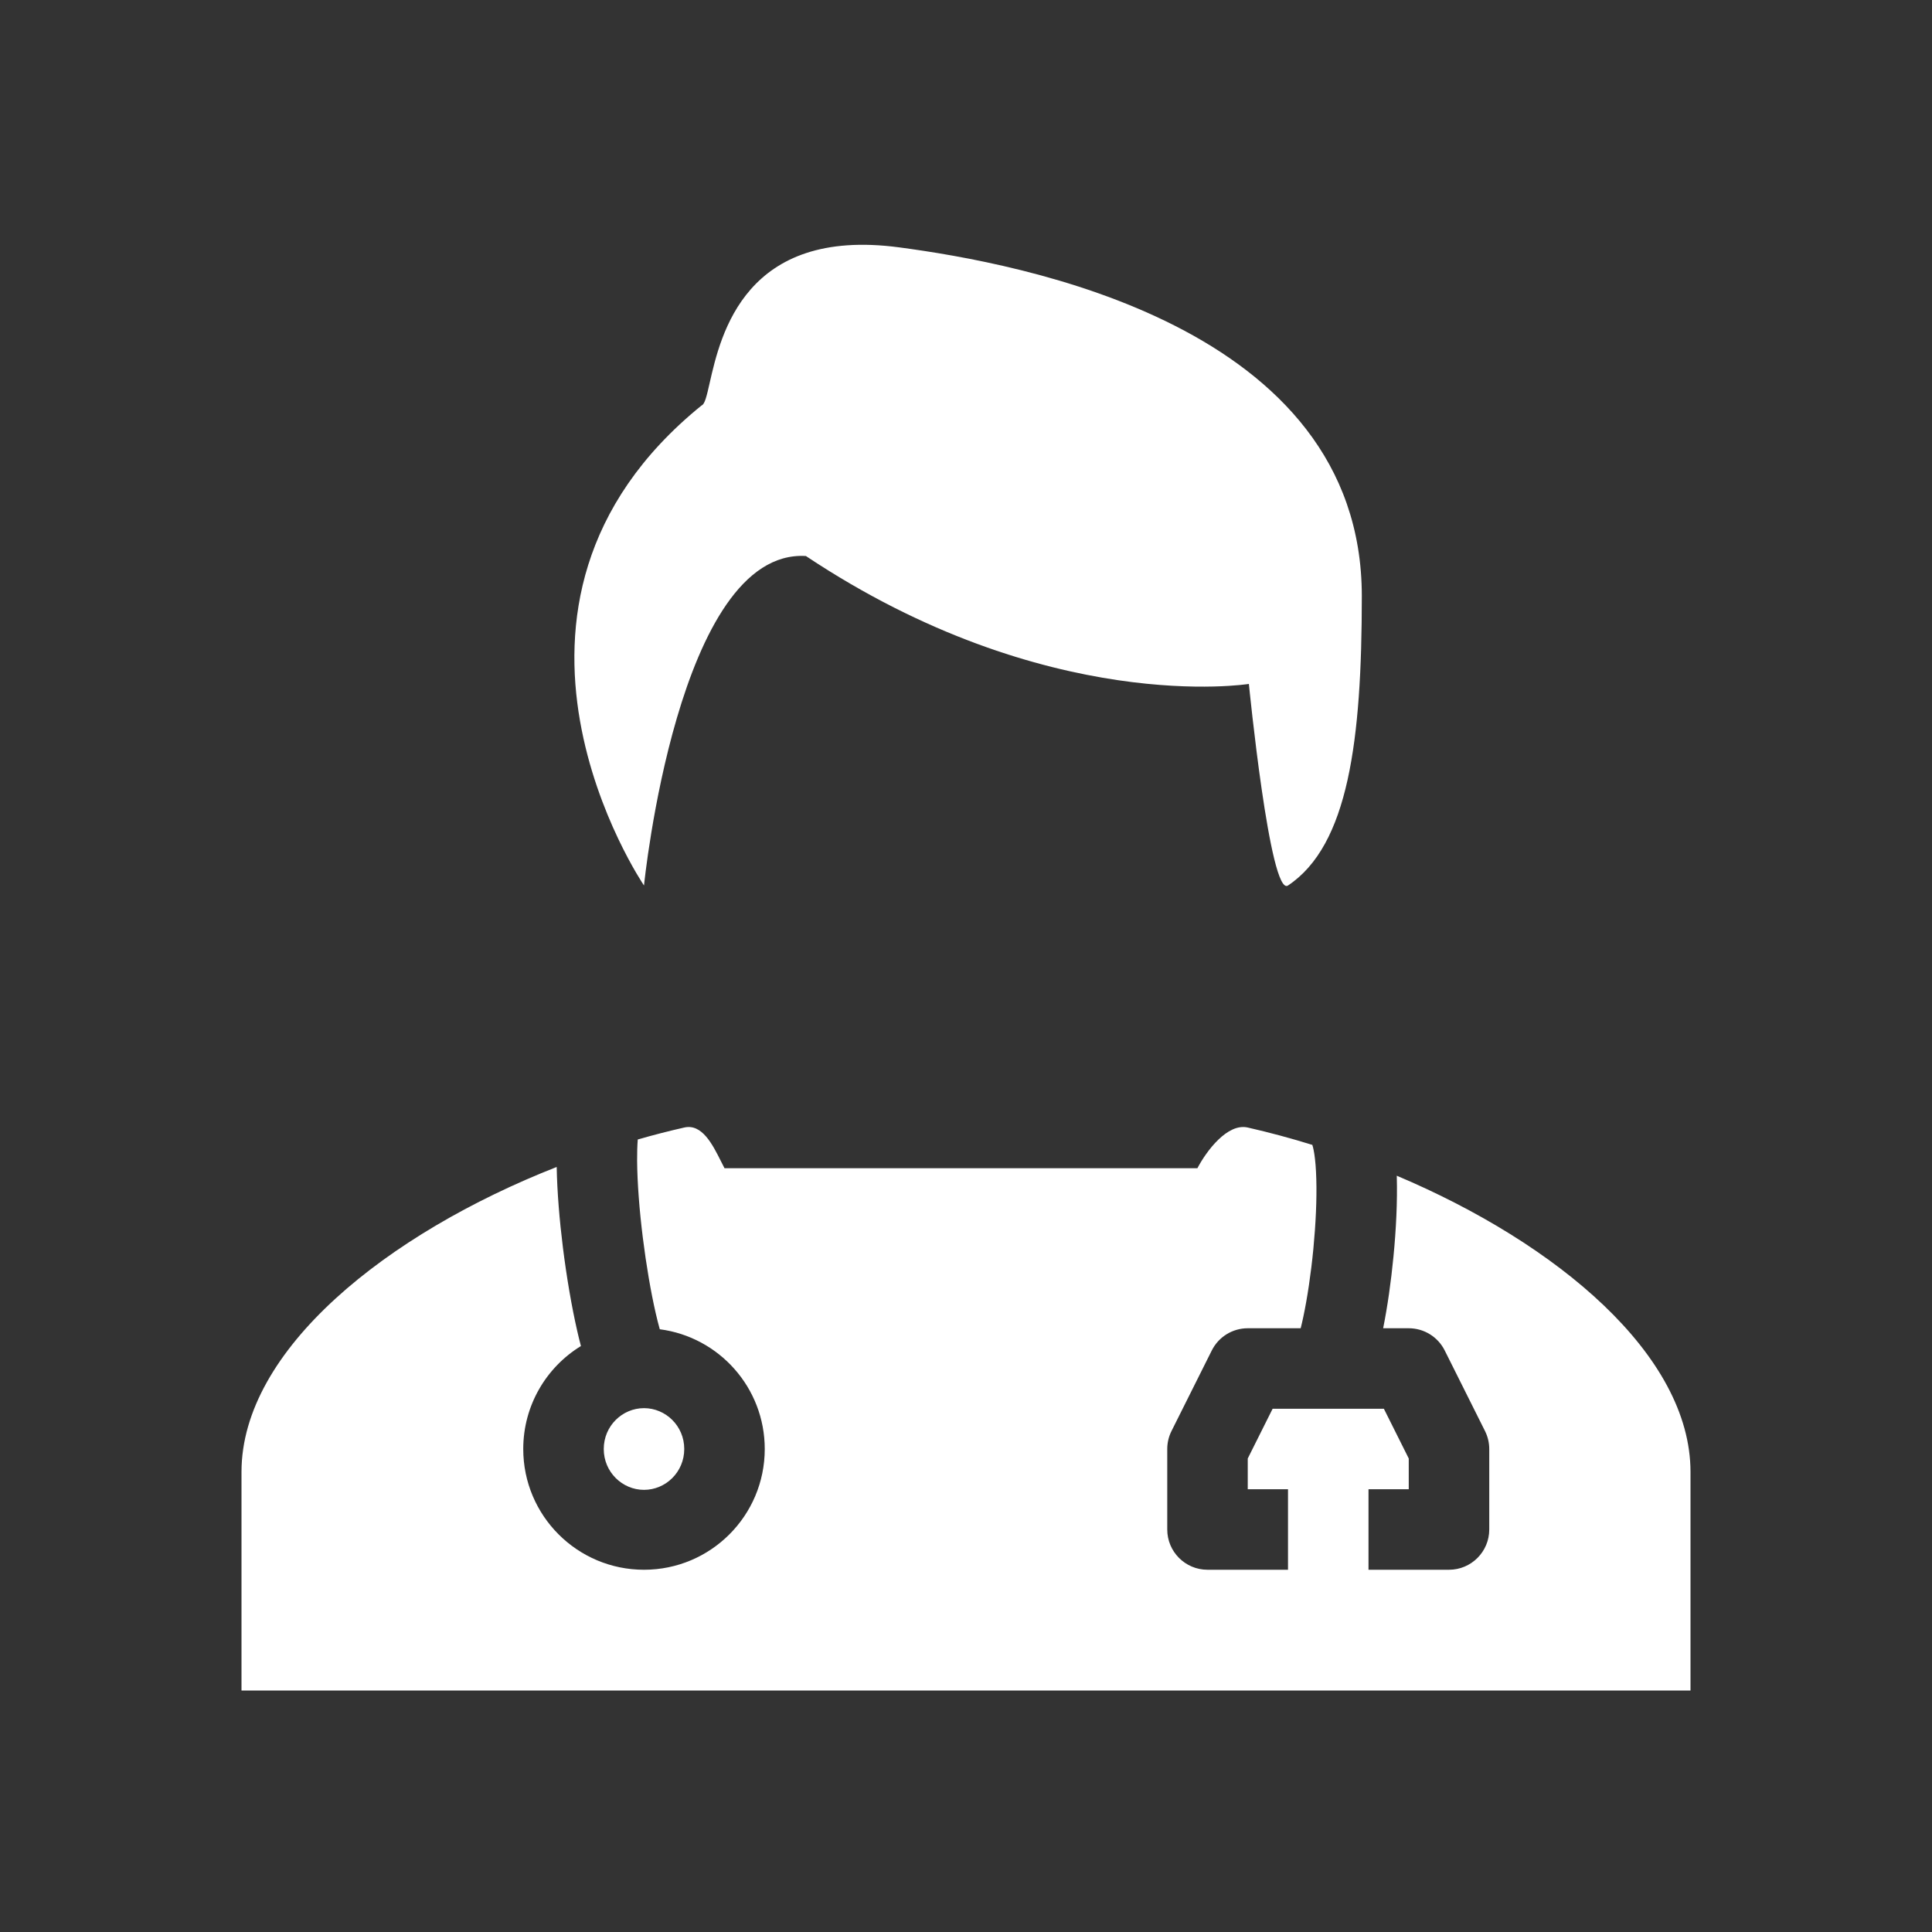 <svg fill="currentColor" stroke="none" viewBox="0 0 48 48"  xmlns="http://www.w3.org/2000/svg">
<path fill-rule="evenodd" clip-rule="evenodd" d="M0 0H48V48H0V0ZM31.028 16.992C31.028 16.992 31.552 22.299 32 22C33.5 21 33.834 18.402 33.834 14.811C33.834 8.064 25.295 6.539 22.342 6.146C18.513 5.635 17.906 8.309 17.632 9.512C17.56 9.83 17.511 10.046 17.432 10.072C11.281 15.057 16 22 16 22C16 22 16.839 13.627 20.022 13.814C26.011 17.802 31.028 16.992 31.028 16.992ZM13 36C13 34.918 13.573 33.969 14.433 33.442C14.401 33.321 14.37 33.196 14.341 33.067C14.203 32.465 14.078 31.733 13.986 30.999C13.901 30.318 13.842 29.615 13.831 28.993C9.61 30.65 6 33.538 6 36.57V42H42V36.57C42 33.666 38.69 30.895 34.702 29.21L34.703 29.238C34.72 29.848 34.686 30.547 34.62 31.221C34.56 31.845 34.471 32.467 34.364 33H35C35.379 33 35.725 33.214 35.894 33.553L36.894 35.553C36.964 35.692 37 35.845 37 36V38C37 38.552 36.552 39 36 39H34V37H35V36.236L34.382 35H31.618L31 36.236V37H32V39H30C29.448 39 29 38.552 29 38V36C29 35.845 29.036 35.692 29.106 35.553L30.106 33.553C30.275 33.214 30.621 33 31 33H32.315C32.337 32.914 32.359 32.819 32.381 32.714C32.481 32.243 32.57 31.646 32.63 31.029C32.689 30.411 32.718 29.798 32.703 29.294C32.696 29.041 32.679 28.831 32.654 28.67C32.632 28.528 32.61 28.463 32.606 28.449L32.606 28.449L32.606 28.449C32.605 28.445 32.604 28.445 32.606 28.447L32.609 28.446C32.075 28.28 31.536 28.135 31 28.013C30.497 27.898 29.977 28.59 29.749 29.024H25.685C24.793 29.024 24.34 29.024 23.894 29.024H23.891H23.891H23.891H23.891H23.89H23.89H23.89H23.886C23.43 29.024 22.977 29.023 22.064 29.024H18C17.972 28.971 17.944 28.914 17.914 28.855C17.703 28.433 17.441 27.912 17 28.013C16.615 28.1 16.229 28.2 15.845 28.31C15.833 28.458 15.828 28.635 15.829 28.837C15.833 29.39 15.886 30.068 15.971 30.751C16.056 31.433 16.17 32.097 16.29 32.621C16.325 32.773 16.359 32.908 16.392 33.025C17.864 33.217 19 34.476 19 36C19 37.657 17.657 39 16 39C14.343 39 13 37.657 13 36ZM17 36C17 36.574 16.538 37.015 16 37.015C15.462 37.015 15 36.574 15 36C15 35.426 15.462 34.985 16 34.985C16.538 34.985 17 35.426 17 36Z" fill="#333333"/>
</svg>
